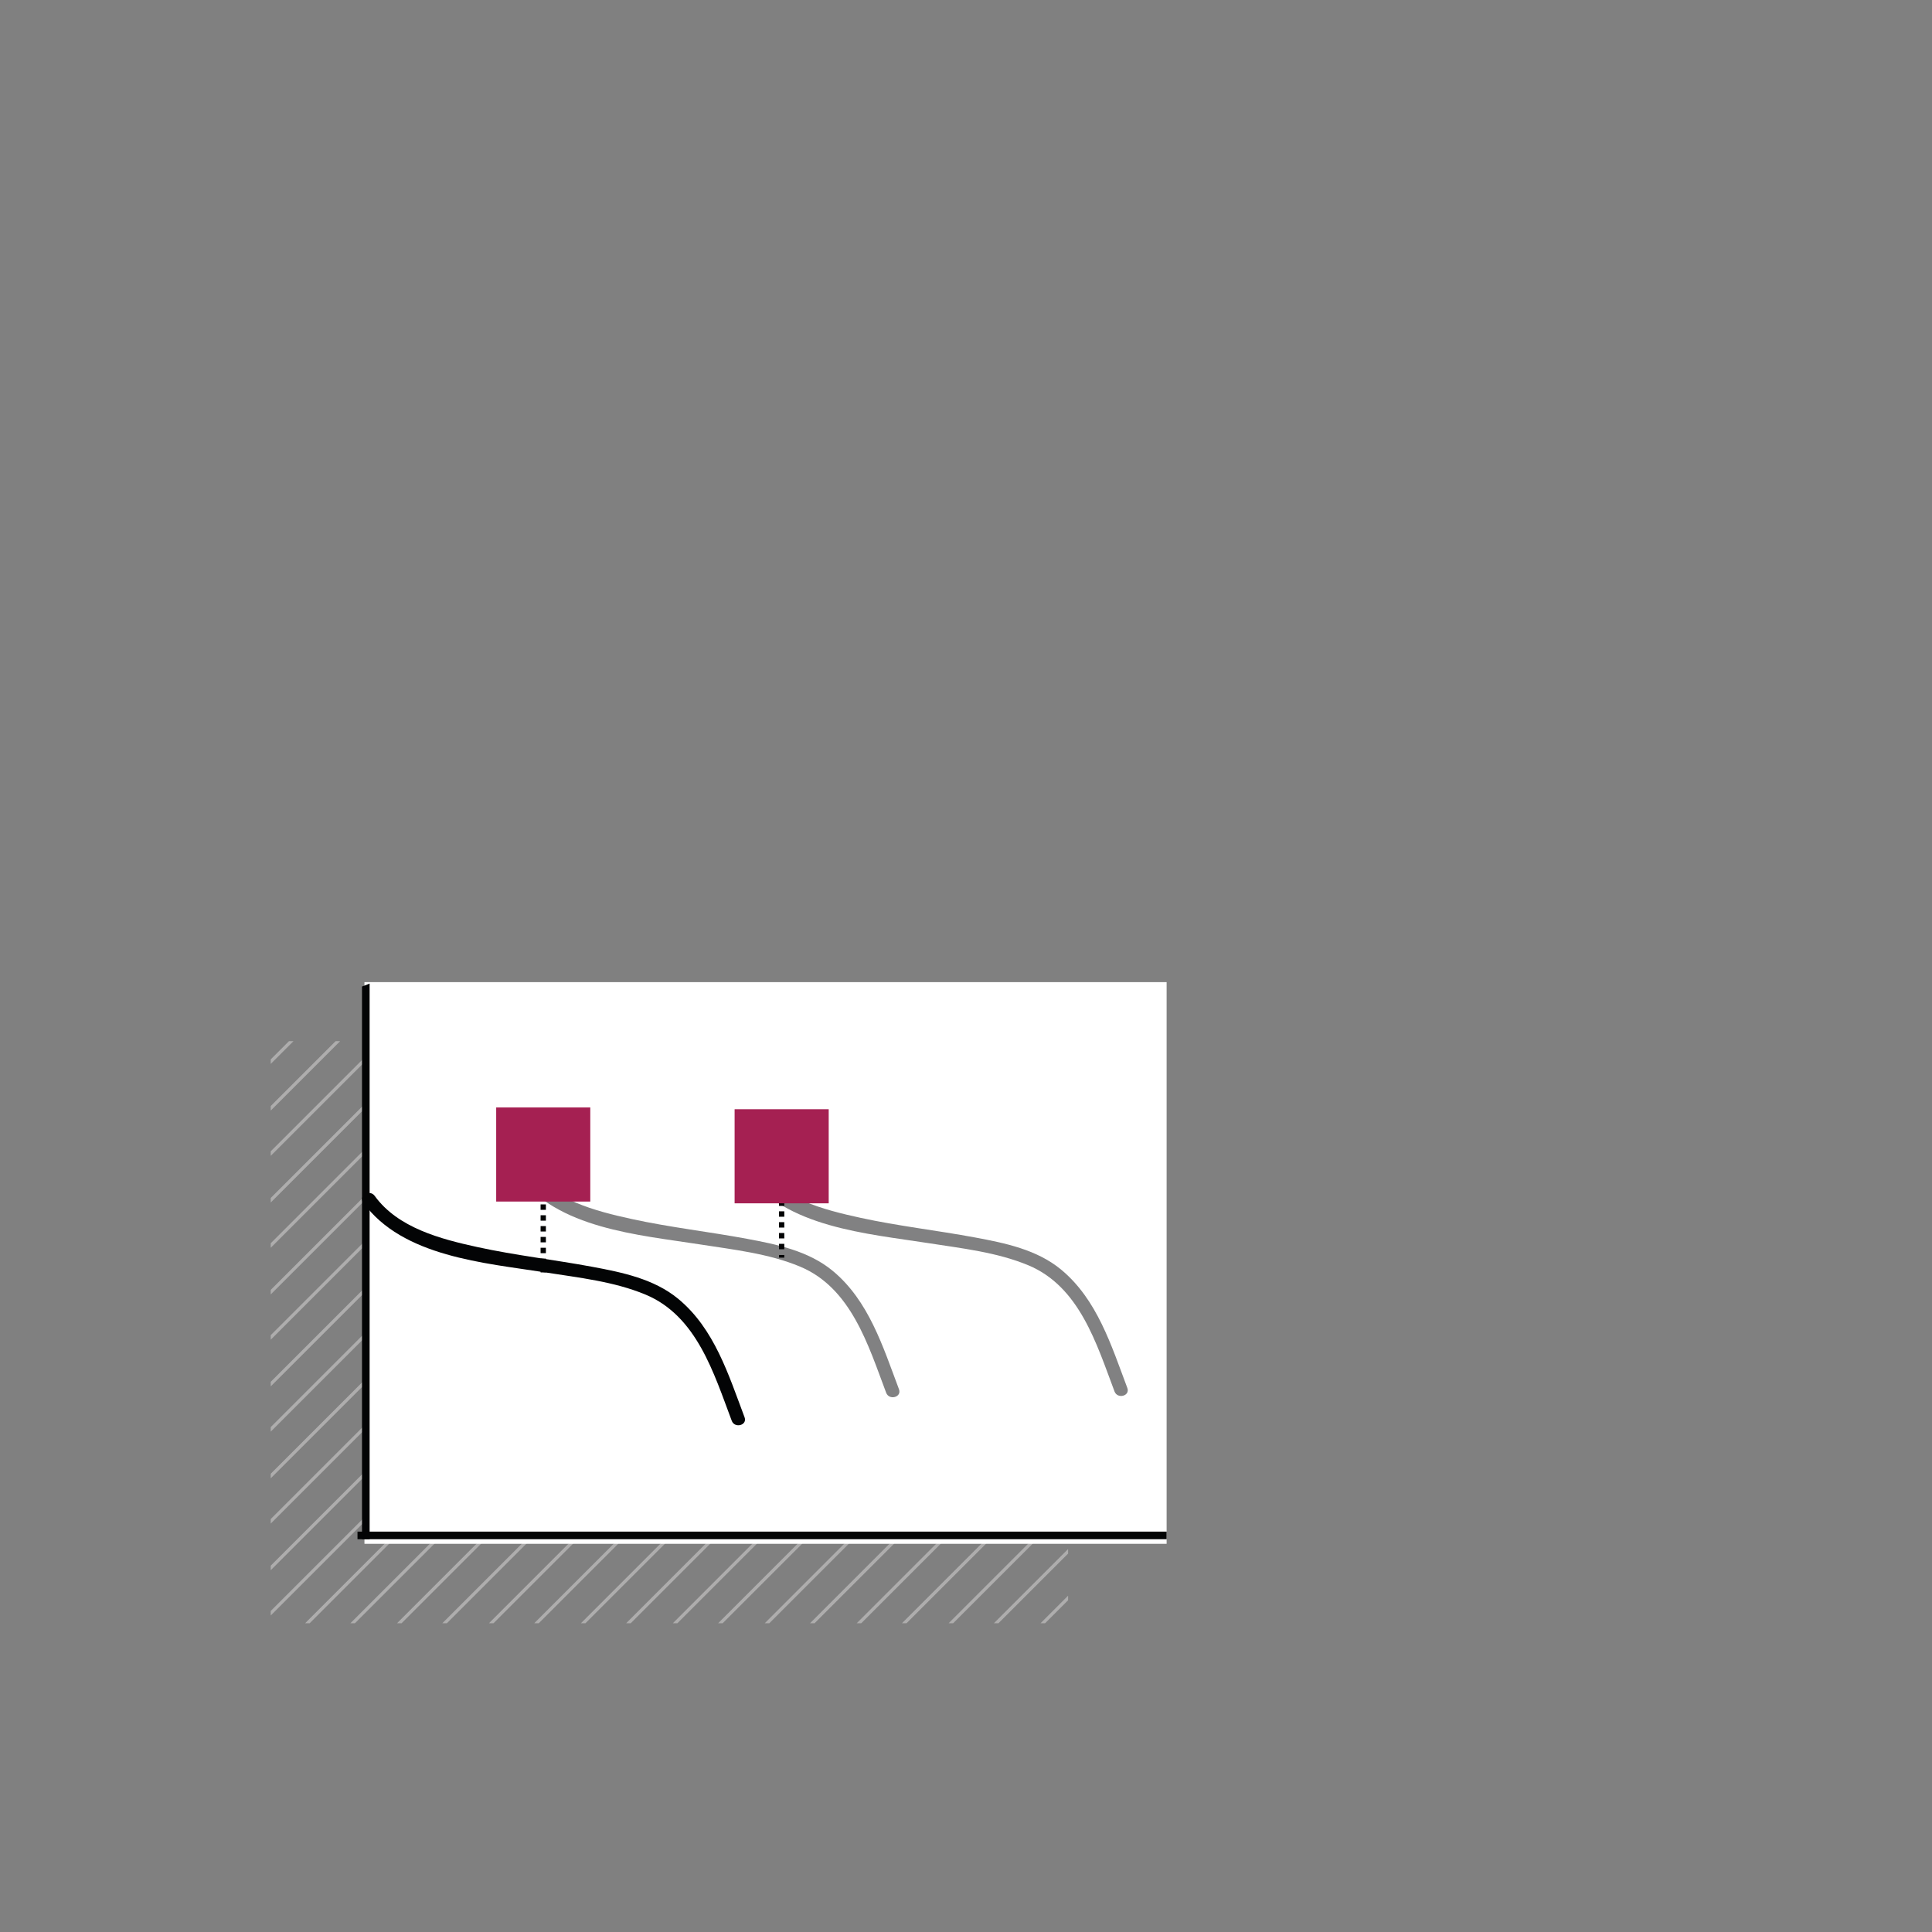 <?xml version="1.0" encoding="UTF-8" standalone="no"?><!DOCTYPE svg PUBLIC "-//W3C//DTD SVG 1.1//EN" "http://www.w3.org/Graphics/SVG/1.1/DTD/svg11.dtd"><svg width="100%" height="100%" viewBox="0 0 353 353" version="1.1" xmlns="http://www.w3.org/2000/svg" xmlns:xlink="http://www.w3.org/1999/xlink" xml:space="preserve" xmlns:serif="http://www.serif.com/" style="fill-rule:evenodd;clip-rule:evenodd;stroke-miterlimit:10;"><rect x="0" y="0" width="353" height="353" fill="#808080" stroke="none"/><g opacity="0.6"><g><clipPath id="_clip1"><rect x="49.465" y="190.23" width="145.693" height="106.356" clip-rule="nonzero"/></clipPath><g clip-path="url(#_clip1)"><path d="M0,201.163l201.162,-201.162l0.831,0l-201.993,201.993l0,-0.831Z" style="fill:#cdcccc;fill-rule:nonzero;"/><path d="M0,217.959l217.959,-217.959l0.831,0l-218.79,218.79l0,-0.831Z" style="fill:#cdcccc;fill-rule:nonzero;"/><path d="M0,234.756l234.755,-234.756l0.832,0l-235.587,235.587l0,-0.831Z" style="fill:#cdcccc;fill-rule:nonzero;"/><path d="M0,251.552l251.552,-251.552l0.832,0l-252.384,252.383l0,-0.831Z" style="fill:#cdcccc;fill-rule:nonzero;"/><path d="M0,268.349l268.349,-268.349l0.831,0l-269.18,269.18l0,-0.831Z" style="fill:#cdcccc;fill-rule:nonzero;"/><path d="M0,285.146l285.145,-285.146l0.832,0l-285.977,285.977l0,-0.831Z" style="fill:#cdcccc;fill-rule:nonzero;"/><path d="M0,301.942l301.942,-301.942l0.831,0l-302.773,302.773l0,-0.831Z" style="fill:#cdcccc;fill-rule:nonzero;"/><path d="M0,318.739l318.739,-318.739l0.831,0l-319.57,319.57l0,-0.831Z" style="fill:#cdcccc;fill-rule:nonzero;"/><path d="M0,335.536l335.535,-335.536l0.832,0l-336.367,336.367l0,-0.831Z" style="fill:#cdcccc;fill-rule:nonzero;"/><path d="M352.748,0l0,0.416l-352.332,352.332l-0.416,0l0,-0.416l352.332,-352.332l0.416,0Z" style="fill:#cdcccc;fill-rule:nonzero;"/><path d="M352.748,17.213l-335.535,335.536l-0.832,0l336.367,-336.367l0,0.831Z" style="fill:#cdcccc;fill-rule:nonzero;"/><path d="M352.748,34.009l-318.739,318.739l-0.831,0l319.57,-319.57l0,0.831Z" style="fill:#cdcccc;fill-rule:nonzero;"/><path d="M352.748,50.806l-301.942,301.942l-0.831,0l302.773,-302.773l0,0.831Z" style="fill:#cdcccc;fill-rule:nonzero;"/><path d="M352.748,67.603l-285.145,285.146l-0.832,0l285.977,-285.977l0,0.831Z" style="fill:#cdcccc;fill-rule:nonzero;"/><path d="M352.748,84.399l-268.349,268.349l-0.831,0l269.18,-269.18l0,0.831Z" style="fill:#cdcccc;fill-rule:nonzero;"/><path d="M352.748,101.196l-251.552,251.552l-0.831,0l252.383,-252.383l0,0.831Z" style="fill:#cdcccc;fill-rule:nonzero;"/><path d="M352.748,117.993l-234.755,234.756l-0.832,0l235.587,-235.587l0,0.831Z" style="fill:#cdcccc;fill-rule:nonzero;"/><path d="M352.748,134.789l-217.959,217.959l-0.831,0l218.79,-218.79l0,0.831Z" style="fill:#cdcccc;fill-rule:nonzero;"/><path d="M352.748,151.586l-201.162,201.162l-0.831,0l201.993,-201.993l0,0.831Z" style="fill:#cdcccc;fill-rule:nonzero;"/><path d="M352.748,168.383l-184.365,184.366l-0.832,0l185.197,-185.197l0,0.831Z" style="fill:#cdcccc;fill-rule:nonzero;"/><path d="M352.748,185.179l-167.569,167.569l-0.831,0l168.4,-168.4l0,0.831Z" style="fill:#cdcccc;fill-rule:nonzero;"/><path d="M0,192.638l192.637,-192.637l0.832,0l-193.469,193.468l0,-0.831Z" style="fill:#cdcccc;fill-rule:nonzero;"/><path d="M0,209.434l209.434,-209.434l0.831,0l-210.265,210.265l0,-0.831Z" style="fill:#cdcccc;fill-rule:nonzero;"/><path d="M0,226.231l226.231,-226.231l0.831,0l-227.062,227.062l0,-0.831Z" style="fill:#cdcccc;fill-rule:nonzero;"/><path d="M0,243.028l243.027,-243.027l0.832,0l-243.859,243.858l0,-0.831Z" style="fill:#cdcccc;fill-rule:nonzero;"/><path d="M0,259.824l259.824,-259.824l0.831,0l-260.655,260.655l0,-0.831Z" style="fill:#cdcccc;fill-rule:nonzero;"/><path d="M0,276.621l276.621,-276.621l0.831,0l-277.452,277.452l0,-0.831Z" style="fill:#cdcccc;fill-rule:nonzero;"/><path d="M0,293.418l293.417,-293.417l0.832,0l-294.249,294.248l0,-0.831Z" style="fill:#cdcccc;fill-rule:nonzero;"/><path d="M0,310.215l310.214,-310.214l0.832,0l-311.046,311.045l0,-0.831Z" style="fill:#cdcccc;fill-rule:nonzero;"/><path d="M0,327.011l327.011,-327.011l0.831,0l-327.842,327.842l0,-0.831Z" style="fill:#cdcccc;fill-rule:nonzero;"/><path d="M0,343.808l343.807,-343.807l0.832,0l-344.639,344.638l0,-0.831Z" style="fill:#cdcccc;fill-rule:nonzero;"/><path d="M352.748,8.688l-344.06,344.06l-0.832,0l344.892,-344.891l0,0.831Z" style="fill:#cdcccc;fill-rule:nonzero;"/><path d="M352.748,25.485l-327.263,327.264l-0.832,0l328.095,-328.095l0,0.831Z" style="fill:#cdcccc;fill-rule:nonzero;"/><path d="M352.748,42.281l-310.467,310.467l-0.831,0l311.298,-311.298l0,0.831Z" style="fill:#cdcccc;fill-rule:nonzero;"/><path d="M352.748,59.078l-293.67,293.67l-0.832,0l294.502,-294.501l0,0.831Z" style="fill:#cdcccc;fill-rule:nonzero;"/><path d="M352.748,75.875l-276.873,276.874l-0.832,0l277.705,-277.705l0,0.831Z" style="fill:#cdcccc;fill-rule:nonzero;"/><path d="M352.748,92.671l-260.077,260.077l-0.831,0l260.908,-260.908l0,0.831Z" style="fill:#cdcccc;fill-rule:nonzero;"/><path d="M352.748,109.468l-243.28,243.28l-0.832,0l244.112,-244.111l0,0.831Z" style="fill:#cdcccc;fill-rule:nonzero;"/><path d="M352.748,126.265l-226.483,226.484l-0.832,0l227.315,-227.315l0,0.831Z" style="fill:#cdcccc;fill-rule:nonzero;"/><path d="M352.748,143.061l-209.687,209.687l-0.831,0l210.518,-210.518l0,0.831Z" style="fill:#cdcccc;fill-rule:nonzero;"/><path d="M352.748,159.858l-192.89,192.89l-0.832,0l193.722,-193.721l0,0.831Z" style="fill:#cdcccc;fill-rule:nonzero;"/><path d="M352.748,176.655l-176.093,176.094l-0.832,0l176.925,-176.925l0,0.831Z" style="fill:#cdcccc;fill-rule:nonzero;"/><path d="M352.748,193.451l-159.297,159.297l-0.831,0l160.128,-160.128l0,0.831Z" style="fill:#cdcccc;fill-rule:nonzero;"/></g></g></g><rect x="66.59" y="179.448" width="146.566" height="102.625" style="fill:#fff;"/><path d="M67.532,281.234l-1.389,0l0,-100.977l1.389,-0.549l0,101.527Z" style="fill:#030405;fill-rule:nonzero;"/><rect x="65.319" y="279.845" width="147.837" height="1.389" style="fill:#030405;"/><path d="M66.366,219.727c7.159,9.902 22.193,11.024 33.24,12.754c6.108,0.957 12.601,1.661 18.351,4.062c9.357,3.908 12.468,14.374 15.742,23.053c0.546,1.448 2.893,0.82 2.341,-0.645c-2.926,-7.755 -5.507,-16.195 -12.145,-21.659c-4.397,-3.619 -10.192,-4.813 -15.657,-5.83c-6.974,-1.298 -14.037,-2.086 -20.971,-3.599c-6.713,-1.464 -14.564,-3.495 -18.805,-9.361c-0.907,-1.254 -3.013,-0.044 -2.096,1.225" style="fill:#030405;fill-rule:nonzero;"/><g opacity="0.5"><path d="M94.579,214.604c7.159,9.902 22.193,11.024 33.24,12.754c6.108,0.956 12.601,1.661 18.351,4.062c9.357,3.908 12.468,14.374 15.742,23.053c0.546,1.448 2.893,0.82 2.341,-0.645c-2.926,-7.755 -5.507,-16.195 -12.145,-21.66c-4.397,-3.619 -10.192,-4.812 -15.657,-5.829c-6.974,-1.298 -14.037,-2.086 -20.971,-3.599c-6.713,-1.464 -14.564,-3.495 -18.805,-9.361c-0.907,-1.254 -3.013,-0.044 -2.096,1.225" style="fill:#030405;fill-rule:nonzero;"/></g><path d="M99.257,214.623l0,0.485" style="fill:none;fill-rule:nonzero;stroke:#030405;stroke-width:0.97px;"/><path d="M99.257,216.101l0,15.404" style="fill:none;fill-rule:nonzero;stroke:#030405;stroke-width:0.97px;stroke-dasharray:0.99,0.99;"/><path d="M99.257,232.002l0,0.485" style="fill:none;fill-rule:nonzero;stroke:#030405;stroke-width:0.97px;"/><rect x="90.66" y="202.346" width="17.193" height="17.193" style="fill:#a52052;"/><g opacity="0.5"><path d="M136.303,214.369c7.159,9.902 22.193,11.024 33.24,12.754c6.108,0.957 12.601,1.661 18.351,4.062c9.357,3.908 12.468,14.374 15.742,23.053c0.546,1.448 2.893,0.82 2.34,-0.645c-2.925,-7.755 -5.506,-16.195 -12.144,-21.66c-4.397,-3.618 -10.192,-4.812 -15.657,-5.829c-6.974,-1.298 -14.037,-2.086 -20.971,-3.599c-6.713,-1.464 -14.564,-3.495 -18.805,-9.361c-0.907,-1.254 -3.013,-0.044 -2.096,1.225" style="fill:#030405;fill-rule:nonzero;"/></g><path d="M142.818,211.924l0,0.485" style="fill:none;fill-rule:nonzero;stroke:#030405;stroke-width:0.97px;"/><path d="M142.818,213.403l0,15.404" style="fill:none;fill-rule:nonzero;stroke:#030405;stroke-width:0.97px;stroke-dasharray:0.99,0.99;"/><path d="M142.818,229.304l0,0.485" style="fill:none;fill-rule:nonzero;stroke:#030405;stroke-width:0.97px;"/><rect x="134.222" y="202.67" width="17.193" height="17.193" style="fill:#a52052;"/></svg>